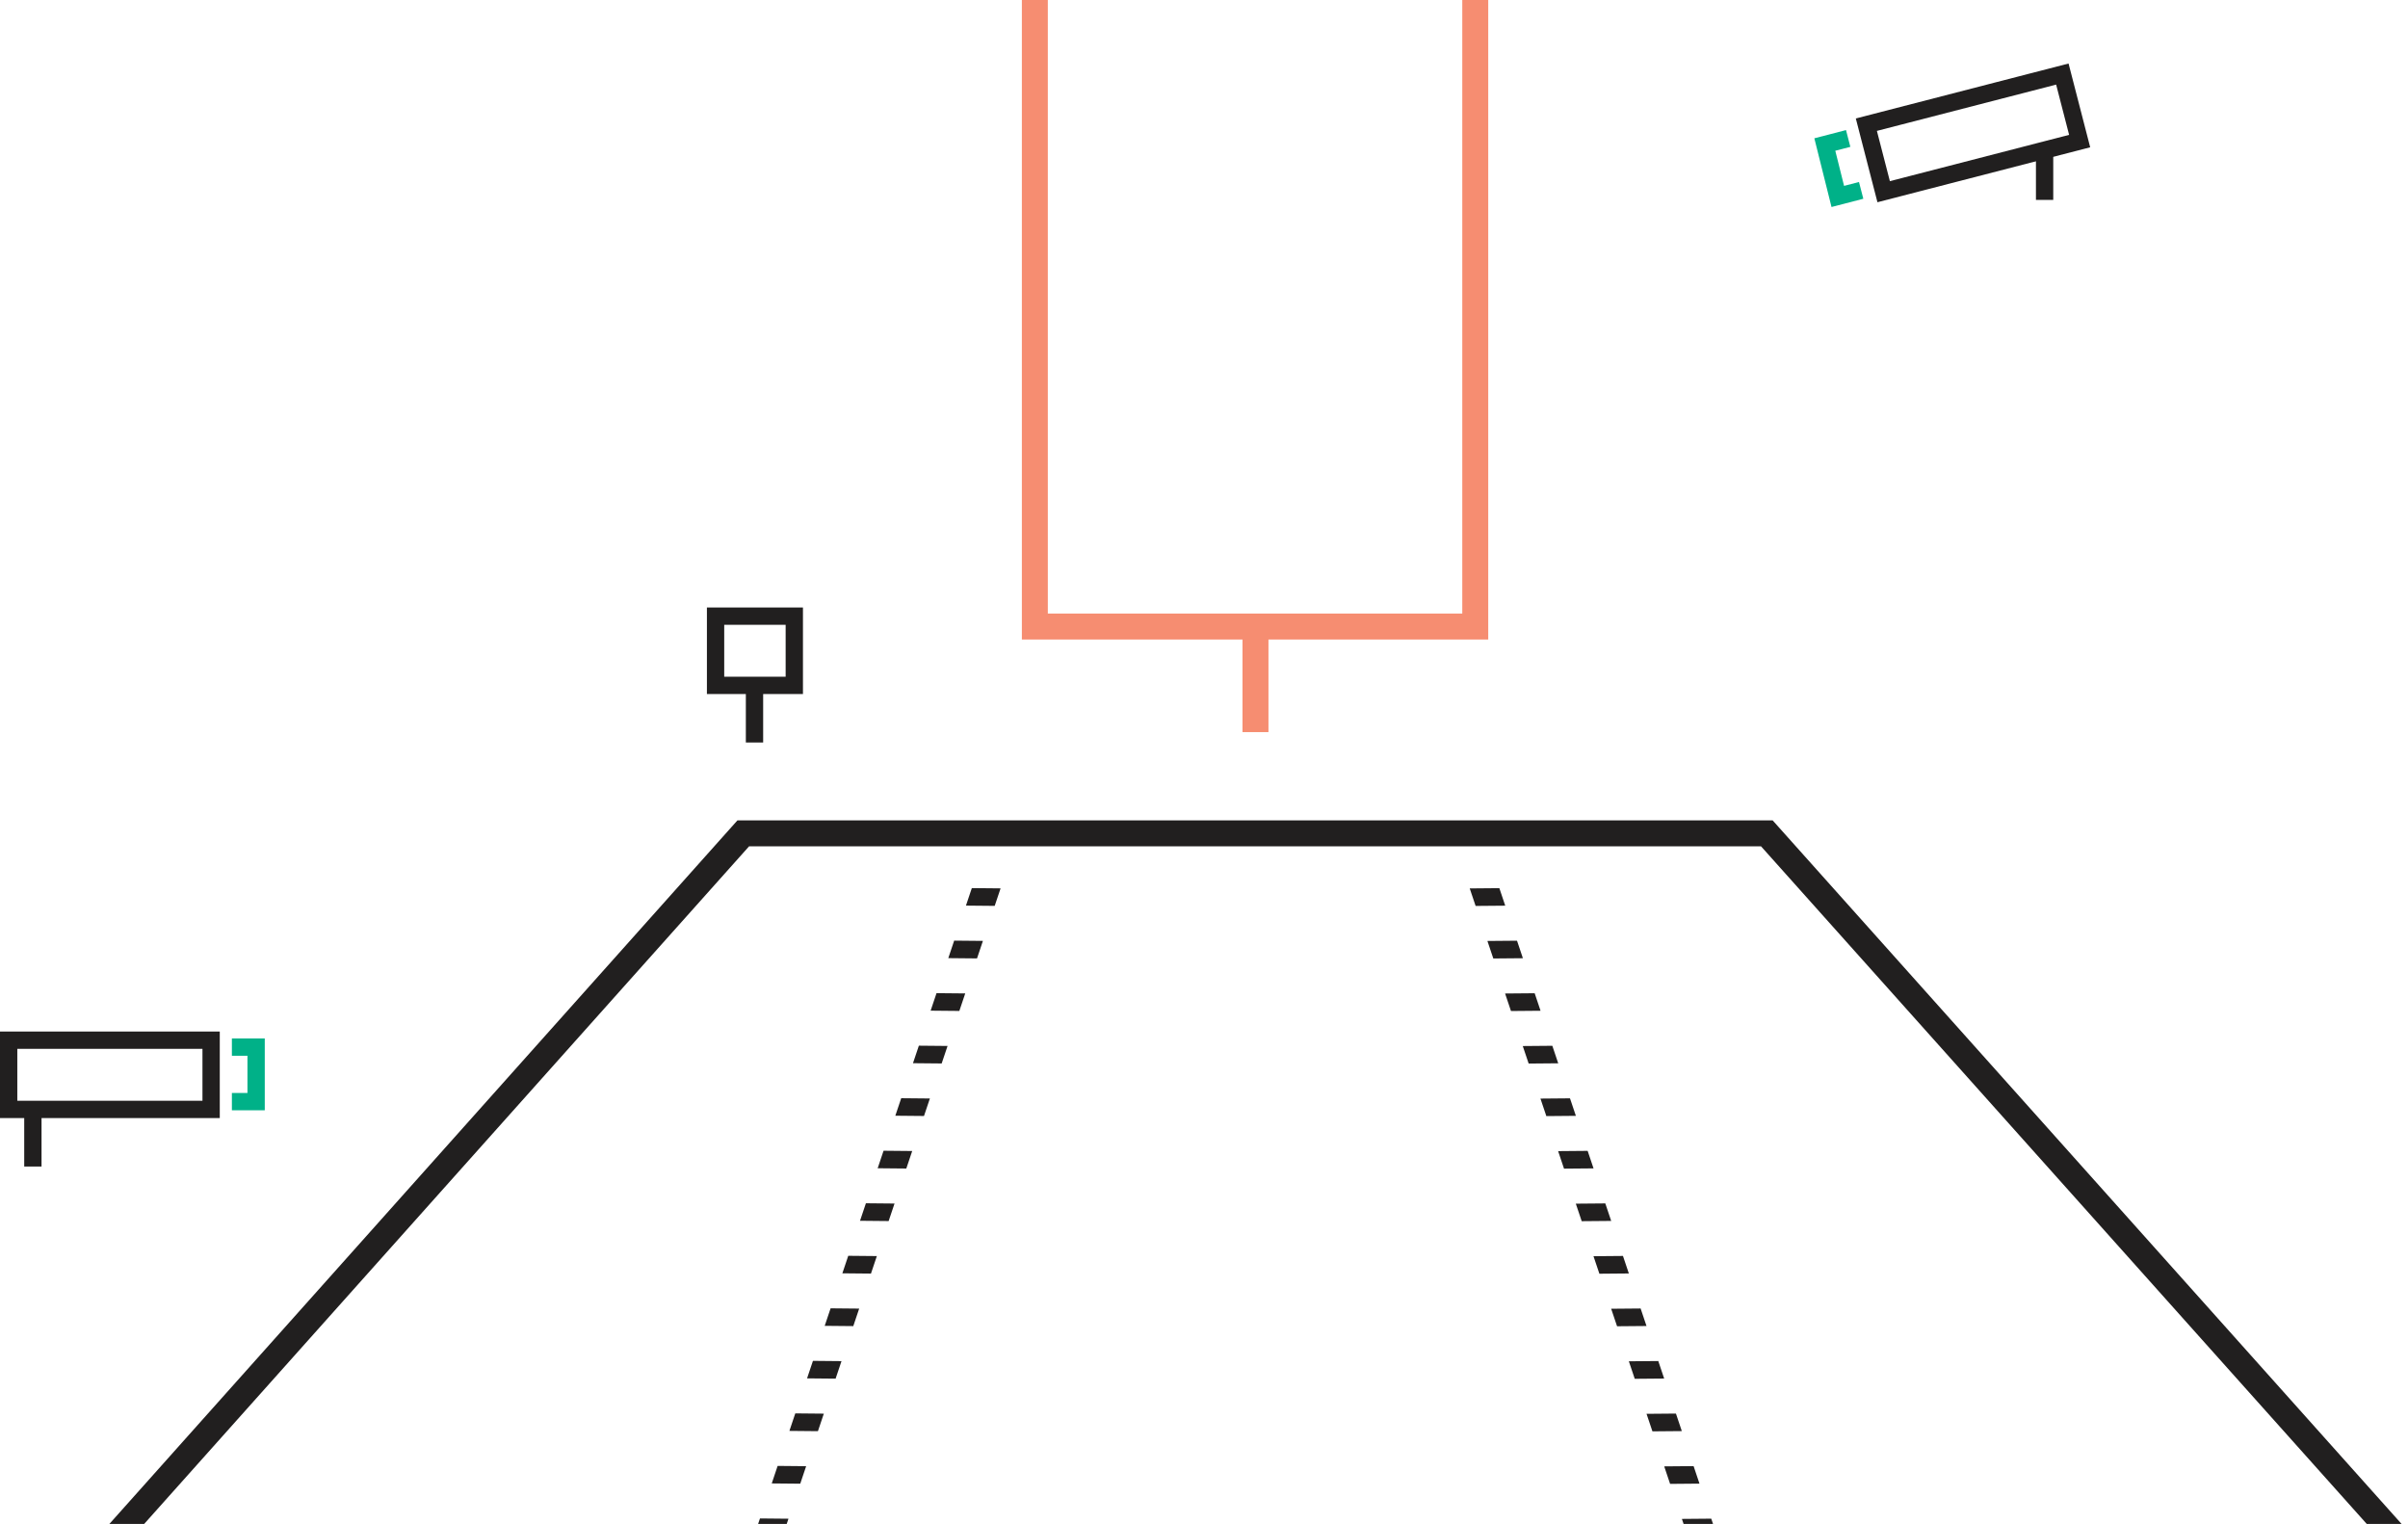 <?xml version="1.0" encoding="utf-8"?>
<!-- Generator: Adobe Illustrator 19.1.0, SVG Export Plug-In . SVG Version: 6.00 Build 0)  -->
<svg version="1.1" id="Layer_1" xmlns="http://www.w3.org/2000/svg" xmlns:xlink="http://www.w3.org/1999/xlink" x="0px" y="0px"
	 viewBox="0 0 278.3 176.1" style="enable-background:new 0 0 278.3 176.1;" xml:space="preserve">
<style type="text/css">
	.st0{fill:none;stroke:#F68D71;stroke-width:3;stroke-miterlimit:10;}
	.st1{clip-path:url(#SVGID_2_);fill:none;stroke:#211F1F;stroke-width:3;stroke-miterlimit:10;}
	.st2{clip-path:url(#SVGID_2_);}
	.st3{clip-path:url(#SVGID_4_);}
	.st4{fill:none;stroke:#211F1F;stroke-width:100;stroke-miterlimit:10;}
	.st5{fill:none;stroke:#211F1F;stroke-width:100;stroke-miterlimit:10;stroke-dasharray:2.03,4.059;}
	.st6{clip-path:url(#SVGID_6_);}
	.st7{fill:none;stroke:#211F1F;stroke-width:2;stroke-miterlimit:10;}
	.st8{fill:none;stroke:#00B188;stroke-width:2;stroke-miterlimit:10;}
</style>
<g>
	<polyline class="st0" points="170.5,0 170.5,72.4 119.6,72.4 119.6,0 	"/>
	<line class="st0" x1="145.1" y1="72.4" x2="145.1" y2="84.6"/>
	<g>
		<defs>
			<rect id="SVGID_1_" x="7.4" y="90.4" width="272.1" height="85.7"/>
		</defs>
		<clipPath id="SVGID_2_">
			<use xlink:href="#SVGID_1_"  style="overflow:visible;"/>
		</clipPath>
		<polyline class="st1" points="277.6,178.4 204.2,96.3 85.9,96.3 12.6,178.4 		"/>
		<g class="st2">
			<defs>
				<polygon id="SVGID_3_" points="88.5,183.3 85.2,183.3 113.2,100 116.3,100.7 				"/>
			</defs>
			<clipPath id="SVGID_4_">
				<use xlink:href="#SVGID_3_"  style="overflow:visible;"/>
			</clipPath>
			<g class="st3">
				<g>
					<line class="st4" x1="122.9" y1="55" x2="122.9" y2="56"/>
					<line class="st5" x1="122.9" y1="60.1" x2="121.6" y2="198.1"/>
					<line class="st4" x1="121.6" y1="200.1" x2="121.6" y2="201.1"/>
				</g>
			</g>
		</g>
		<g class="st2">
			<defs>
				<polygon id="SVGID_5_" points="197,183.3 200.4,183.3 172.4,100 169.2,100.7 				"/>
			</defs>
			<clipPath id="SVGID_6_">
				<use xlink:href="#SVGID_5_"  style="overflow:visible;"/>
			</clipPath>
			<g class="st6">
				<g>
					<line class="st4" x1="162.6" y1="55" x2="162.6" y2="56"/>
					<line class="st5" x1="162.7" y1="60.1" x2="163.9" y2="198.1"/>
					<line class="st4" x1="163.9" y1="200.1" x2="164" y2="201.1"/>
				</g>
			</g>
		</g>
	</g>
</g>
<g>
	<rect x="1" y="120.2" class="st7" width="23.4" height="8"/>
	<line class="st7" x1="3.8" y1="128.9" x2="3.8" y2="134.8"/>
	<polyline class="st8" points="26.8,121 29.6,121 29.6,127.3 26.8,127.3 	"/>
</g>
<g>
	
		<rect x="216.4" y="11.5" transform="matrix(-0.968 0.25 -0.25 -0.968 452.702 -26.666)" class="st7" width="23.4" height="8"/>
	<line class="st7" x1="236.3" y1="17.2" x2="236.3" y2="23.1"/>
	<polyline class="st8" points="213.6,16 210.9,16.7 212.4,22.7 215.1,22 	"/>
</g>
<g>
	<g>
		<rect x="82.7" y="71.2" class="st7" width="9.1" height="8"/>
		<line class="st7" x1="87.2" y1="79.9" x2="87.2" y2="85.8"/>
	</g>
</g>
</svg>

